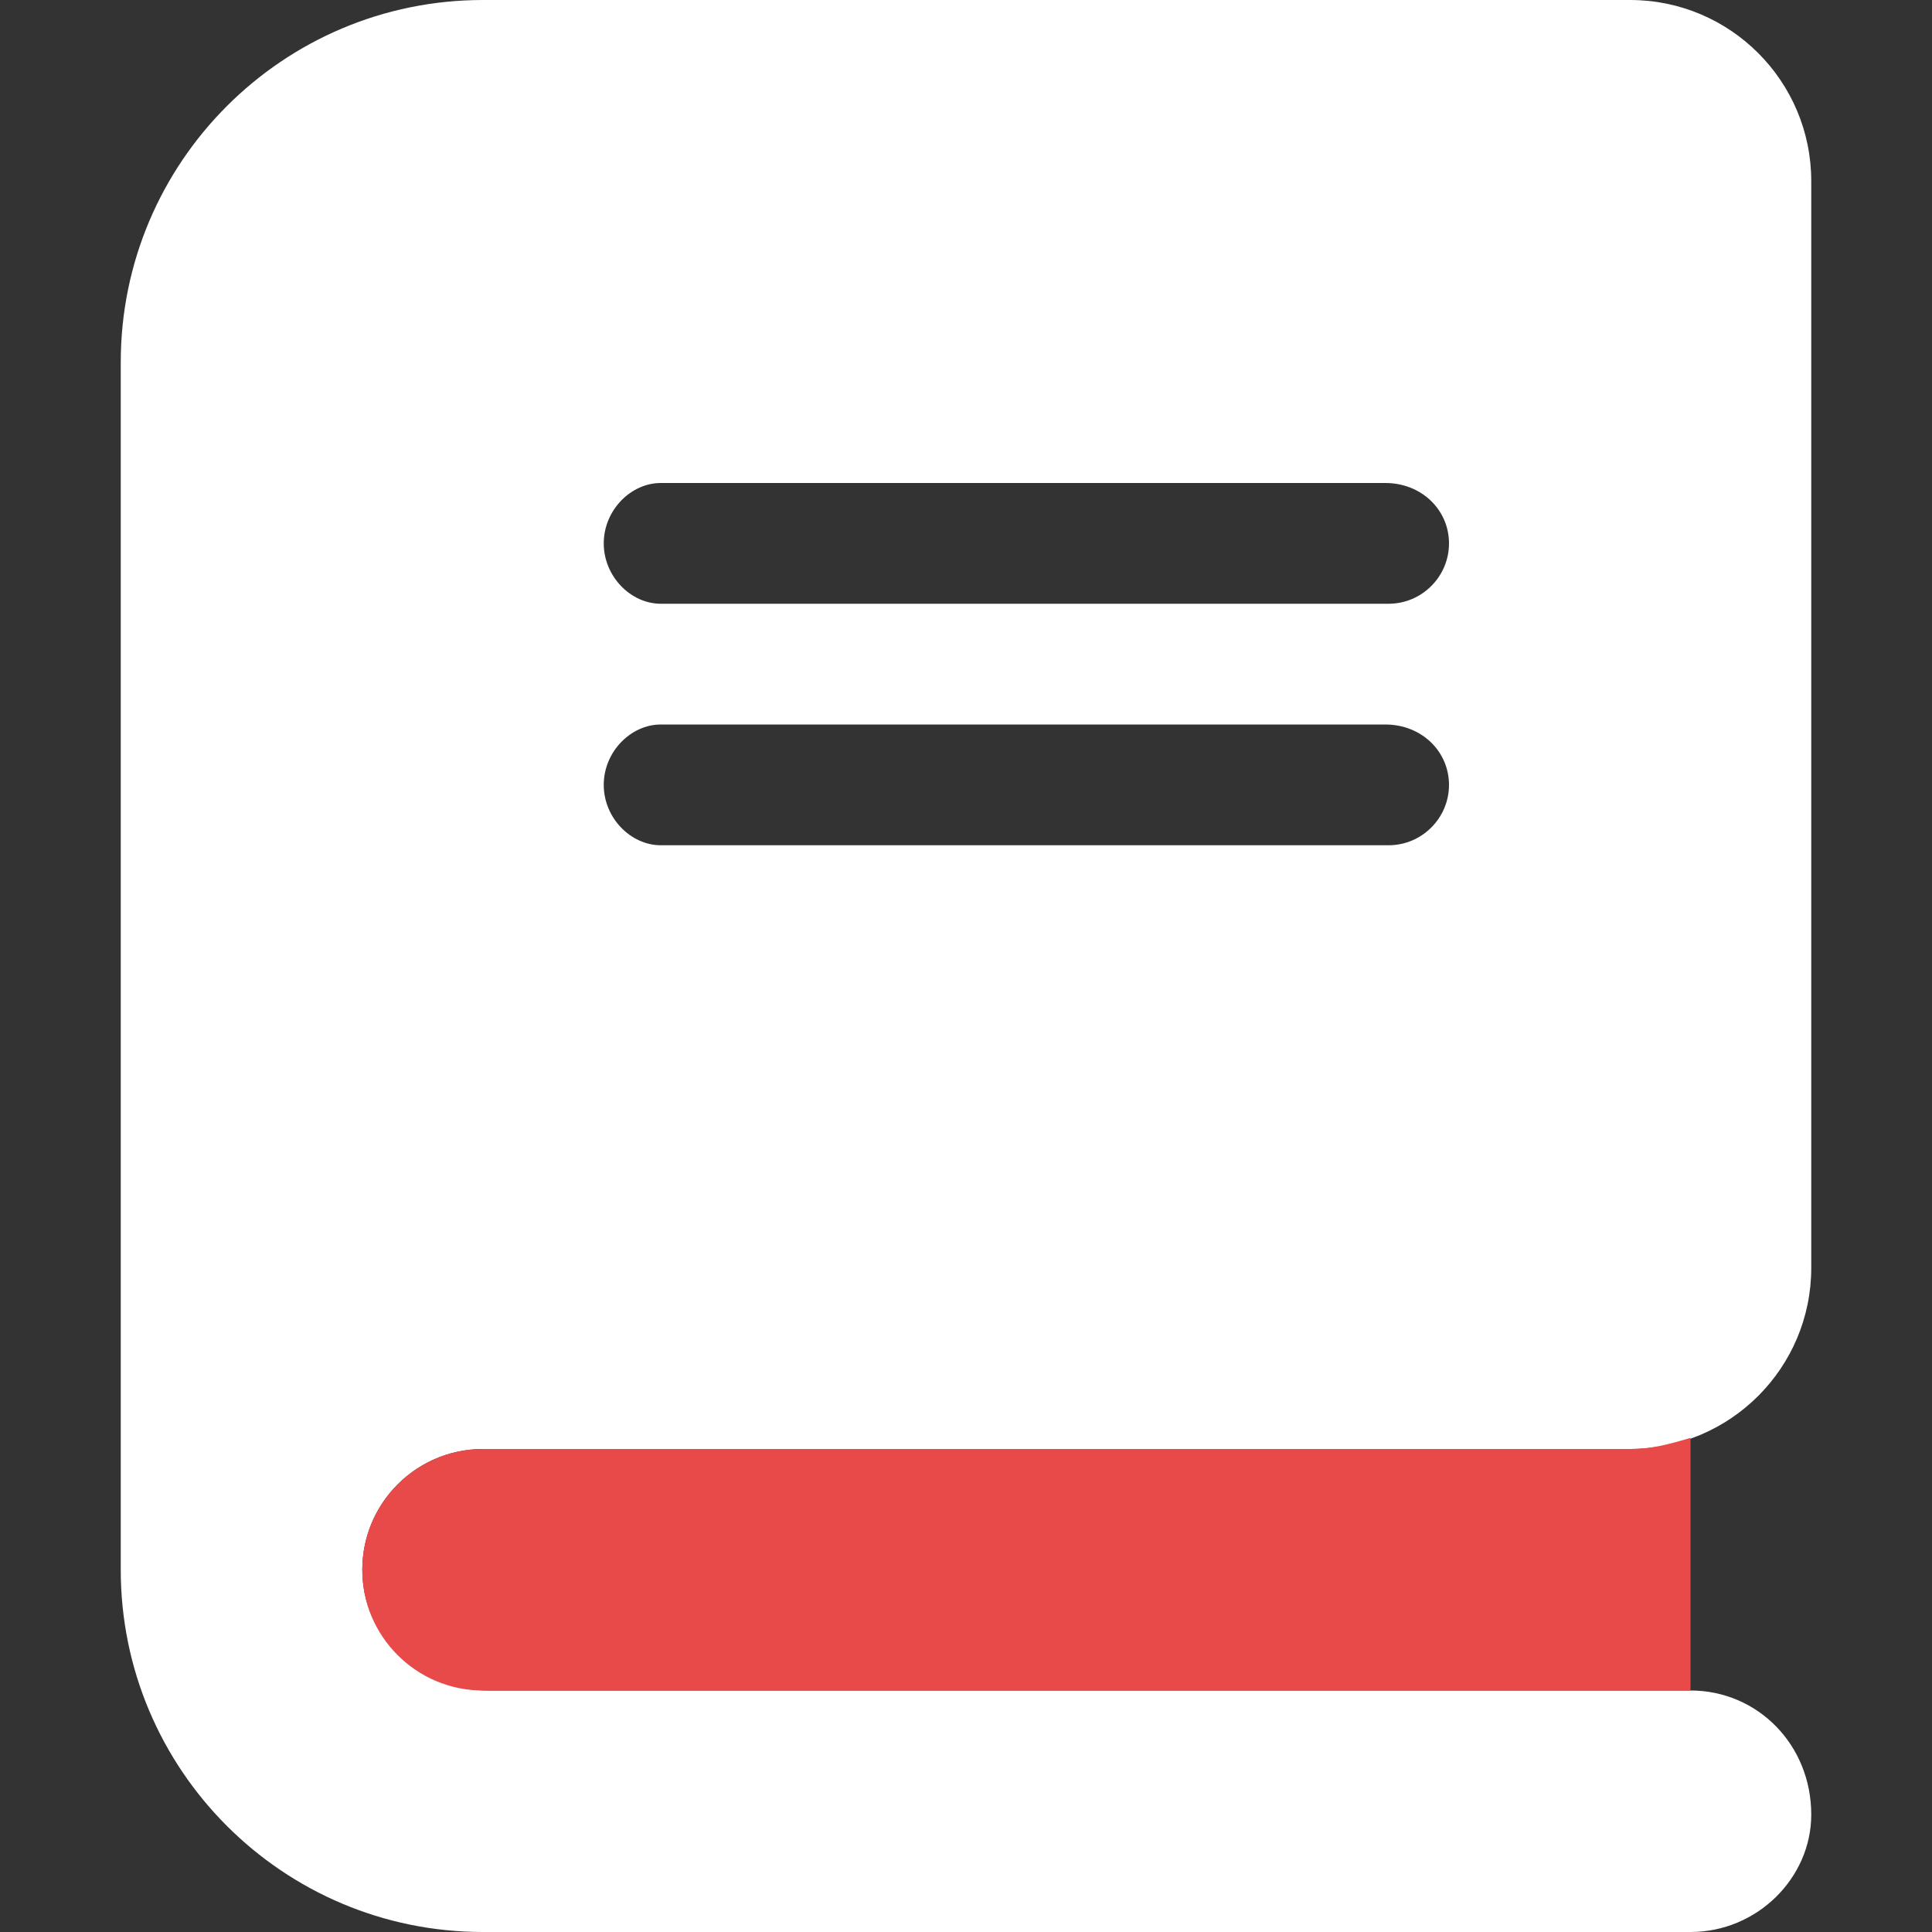 <svg width="40" height="40" viewBox="0 0 40 40" fill="none" xmlns="http://www.w3.org/2000/svg">
<rect x="0" y="0" width="40" height="40" fill="#333333" stroke="none"/>
<path d="M10 30H33.75C35.821 30 37.5 28.321 37.5 26.25V3.75C37.5 1.679 35.82 0 33.75 0H10C5.858 0 2.5 3.358 2.5 7.5V32.5C2.5 36.642 5.858 40 10 40H35C36.38 40 37.5 38.88 37.5 37.57C37.5 36.117 36.383 35 35 35H10.109C8.804 35 7.638 34.045 7.514 32.745C7.37 31.258 8.538 30 10 30ZM13.68 10H28.68C29.438 10 30 10.562 30 11.25C30 11.938 29.438 12.5 28.75 12.5H13.68C13.062 12.5 12.5 11.938 12.5 11.25C12.5 10.562 13.062 10 13.68 10ZM13.68 15H28.68C29.438 15 30 15.562 30 16.25C30 16.938 29.438 17.5 28.75 17.5H13.68C13.062 17.5 12.5 16.938 12.5 16.25C12.5 15.562 13.062 15 13.68 15Z" fill="white"/>
<path d="M33.75 30H10C8.62 30 7.5 31.12 7.5 32.5C7.5 33.88 8.62 35 10 35H35V29.77C34.539 29.906 34.188 30 33.75 30Z" fill="#E84A4A"/>
</svg>
